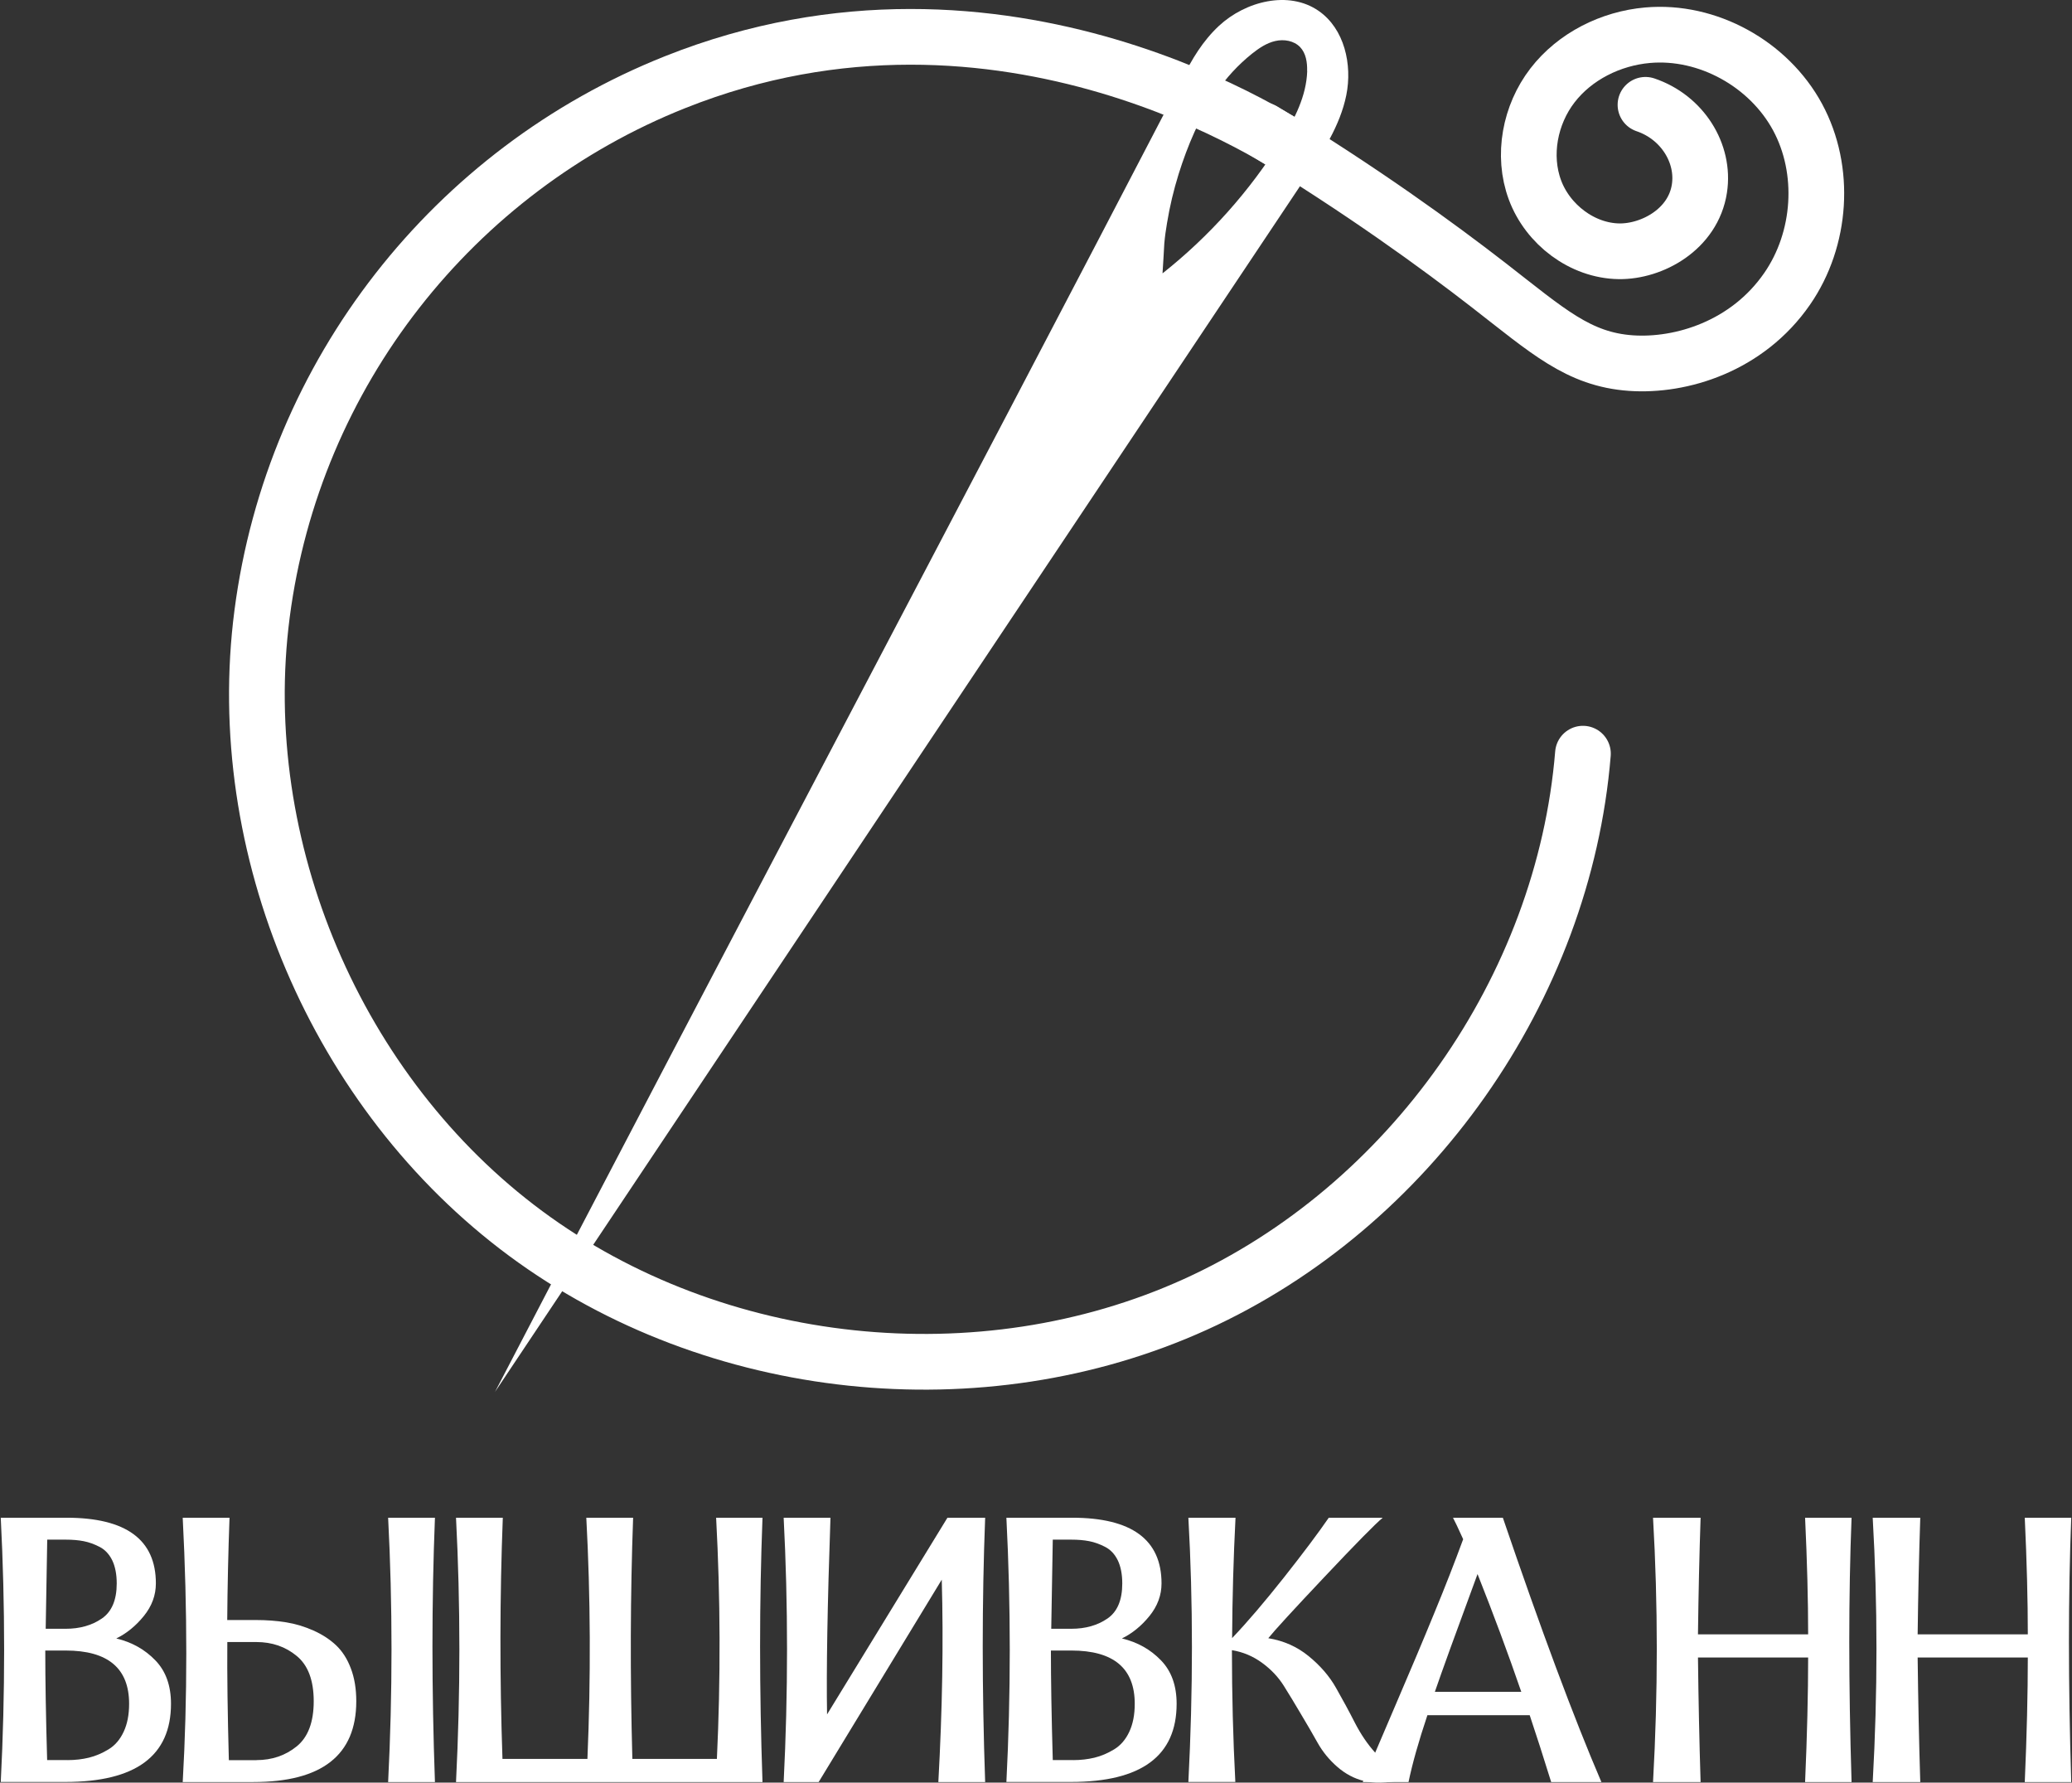 <svg width="93" height="80" viewBox="0 0 93 80" fill="none" xmlns="http://www.w3.org/2000/svg">
<rect x="0" y="0" width="93" height="80" fill="#333333" stroke="none"/>
<path d="M0.034 79.974C0.236 76.02 0.236 72.066 0.034 68.112H2.981C5.658 68.112 6.996 69.096 6.996 71.06C6.996 71.59 6.817 72.078 6.455 72.524C6.093 72.97 5.681 73.305 5.22 73.53C5.921 73.698 6.505 74.026 6.974 74.514C7.443 74.998 7.675 75.65 7.675 76.462C7.675 78.8 6.093 79.97 2.932 79.97H0.034V79.974ZM3.035 78.99C3.374 78.99 3.695 78.952 3.992 78.88C4.289 78.807 4.587 78.681 4.873 78.506C5.162 78.331 5.387 78.068 5.551 77.717C5.715 77.366 5.795 76.951 5.795 76.462C5.795 74.869 4.846 74.072 2.947 74.072H2.032C2.032 75.372 2.059 77.008 2.116 78.987H3.031L3.035 78.99ZM2.951 73.096C3.584 73.096 4.122 72.943 4.568 72.638C5.014 72.333 5.239 71.807 5.239 71.063C5.239 70.648 5.17 70.297 5.037 70.022C4.899 69.744 4.713 69.546 4.469 69.42C4.224 69.294 3.988 69.21 3.756 69.165C3.523 69.119 3.256 69.096 2.951 69.096H2.12L2.051 73.096H2.947H2.951Z" fill="white"/>
<path d="M8.201 79.974C8.415 76.226 8.415 72.272 8.201 68.112H10.302C10.245 69.66 10.211 71.189 10.199 72.703H11.469C11.965 72.703 12.422 72.737 12.842 72.806C13.261 72.874 13.665 72.996 14.062 73.172C14.458 73.347 14.798 73.569 15.08 73.832C15.362 74.099 15.587 74.445 15.747 74.873C15.911 75.303 15.991 75.791 15.991 76.348C15.991 78.765 14.451 79.974 11.366 79.974H8.198H8.201ZM11.507 78.99C12.209 78.99 12.811 78.784 13.318 78.373C13.825 77.961 14.081 77.286 14.081 76.348C14.081 75.41 13.825 74.731 13.318 74.316C12.811 73.896 12.205 73.691 11.507 73.691H10.203C10.192 75.147 10.215 76.916 10.272 78.994H11.507V78.99ZM17.421 79.974C17.623 75.974 17.623 72.02 17.421 68.112H19.522C19.373 71.864 19.373 75.814 19.522 79.974H17.421Z" fill="white"/>
<path d="M20.468 79.974C20.669 75.974 20.669 72.02 20.468 68.112H22.568C22.431 71.658 22.427 75.269 22.553 78.937H26.366C26.522 75.288 26.507 71.681 26.316 68.112H28.417C28.291 71.57 28.28 75.177 28.383 78.937H32.177C32.348 75.345 32.337 71.738 32.143 68.112H34.224C34.08 71.864 34.08 75.814 34.224 79.974H20.468Z" fill="white"/>
<path d="M35.174 79.974C35.376 75.974 35.376 72.02 35.174 68.112H37.275C37.137 72.032 37.088 74.975 37.122 76.939L42.525 68.112H44.218C44.073 71.864 44.073 75.814 44.218 79.974H42.117C42.296 76.722 42.35 73.694 42.27 70.892L36.745 79.974H35.17H35.174Z" fill="white"/>
<path d="M45.171 79.974C45.373 76.02 45.373 72.066 45.171 68.112H48.119C50.795 68.112 52.134 69.096 52.134 71.06C52.134 71.59 51.954 72.078 51.592 72.524C51.23 72.97 50.818 73.305 50.357 73.53C51.058 73.698 51.642 74.026 52.111 74.514C52.58 74.998 52.812 75.65 52.812 76.462C52.812 78.8 51.23 79.97 48.069 79.97H45.171V79.974ZM48.172 78.99C48.511 78.99 48.828 78.952 49.129 78.88C49.426 78.807 49.72 78.682 50.01 78.506C50.296 78.331 50.525 78.068 50.688 77.717C50.852 77.366 50.932 76.951 50.932 76.462C50.932 74.869 49.983 74.072 48.084 74.072H47.169C47.169 75.372 47.196 77.008 47.253 78.987H48.168L48.172 78.99ZM48.088 73.096C48.721 73.096 49.259 72.943 49.705 72.638C50.151 72.333 50.372 71.807 50.372 71.063C50.372 70.648 50.303 70.297 50.17 70.022C50.033 69.744 49.846 69.546 49.602 69.42C49.358 69.294 49.121 69.21 48.889 69.165C48.656 69.119 48.389 69.096 48.084 69.096H47.253L47.184 73.096H48.081H48.088Z" fill="white"/>
<path d="M53.339 79.974C53.552 75.852 53.552 71.898 53.339 68.112H55.455C55.363 69.908 55.313 71.712 55.302 73.515C55.992 72.791 56.766 71.883 57.632 70.789C58.497 69.695 59.165 68.802 59.641 68.112H62.062C61.723 68.394 60.85 69.283 59.443 70.774C58.036 72.264 57.197 73.18 56.926 73.519C57.617 73.633 58.219 73.9 58.737 74.323C59.256 74.747 59.668 75.219 59.965 75.746C60.263 76.272 60.549 76.794 60.812 77.313C61.079 77.831 61.384 78.281 61.727 78.659C62.07 79.036 62.47 79.254 62.92 79.311V79.886C62.23 80.024 61.666 80.035 61.227 79.928C60.789 79.822 60.385 79.608 60.023 79.292C59.66 78.975 59.367 78.617 59.142 78.216C58.917 77.816 58.669 77.385 58.394 76.928C58.124 76.47 57.868 76.047 57.624 75.658C57.38 75.269 57.056 74.922 56.648 74.625C56.24 74.327 55.79 74.137 55.294 74.056C55.294 76.032 55.344 78.003 55.447 79.97H53.331L53.339 79.974Z" fill="white"/>
<path d="M61.166 79.974C61.483 79.219 61.975 78.064 62.642 76.508C63.309 74.956 63.889 73.584 64.377 72.39C64.869 71.201 65.299 70.095 65.673 69.077C65.448 68.581 65.296 68.257 65.216 68.112H67.454C69.17 73.149 70.645 77.103 71.877 79.974H69.623C69.273 78.846 68.952 77.847 68.659 76.973H64.068C63.671 78.159 63.389 79.158 63.221 79.974H61.17H61.166ZM68.281 75.925C67.683 74.186 67.027 72.425 66.318 70.64C65.334 73.305 64.697 75.067 64.403 75.925H68.285H68.281Z" fill="white"/>
<path d="M83.106 68.112C82.969 71.59 82.969 75.543 83.106 79.974H81.02C81.112 77.862 81.157 75.997 81.157 74.384H76.212C76.235 76.306 76.273 78.167 76.33 79.974H74.195C74.42 75.963 74.42 72.013 74.195 68.112H76.33C76.273 69.794 76.235 71.54 76.212 73.347H81.157C81.157 71.822 81.112 70.076 81.02 68.112H83.106Z" fill="white"/>
<path d="M92.966 68.112C92.829 71.59 92.829 75.543 92.966 79.974H90.88C90.972 77.862 91.017 75.997 91.017 74.384H86.072C86.095 76.306 86.133 78.167 86.19 79.974H84.055C84.28 75.963 84.28 72.013 84.055 68.112H86.19C86.133 69.794 86.095 71.54 86.072 73.347H91.017C91.017 71.822 90.972 70.076 90.88 68.112H92.966Z" fill="white"/>
<path d="M71.049 33.823C70.188 44.354 63.275 54.172 53.655 58.538C44.035 62.904 32.093 61.642 23.598 55.358C15.103 49.074 10.401 38.025 11.763 27.55C13.166 16.752 20.364 7.643 30.305 3.686C45.068 -2.194 57.83 6.488 58.749 7.136" stroke="white" stroke-width="2.5" stroke-miterlimit="10" stroke-linecap="round"/>
<path d="M59.184 0.487C57.842 -0.44 55.904 0.052 54.711 1.161C53.994 1.829 53.483 2.664 53.06 3.552L53.079 3.51C42.883 23.12 32.413 42.855 22.218 62.465C34.335 44.32 46.452 26.174 58.57 8.025C59.351 6.854 60.148 5.649 60.427 4.273C60.705 2.896 60.343 1.291 59.188 0.49L59.184 0.487ZM58.673 3.19C58.638 4.307 58.105 5.344 57.514 6.294C56.095 8.574 54.284 10.602 52.179 12.268C52.198 12.063 52.248 11.079 52.259 10.926C52.294 10.541 52.32 10.396 52.381 10.011C52.503 9.264 52.679 8.528 52.904 7.804C53.3 6.541 53.842 5.264 54.581 4.162C55.028 3.499 55.577 2.904 56.202 2.404C56.515 2.157 56.854 1.928 57.243 1.84C57.632 1.752 58.074 1.825 58.352 2.111C58.619 2.389 58.68 2.805 58.669 3.19H58.673Z" fill="white"/>
<path d="M56.69 5.851C61.14 8.555 64.518 11.014 66.829 12.806C69.463 14.85 70.847 16.131 73.204 16.295C75.453 16.451 78.427 15.551 80.216 12.959C81.756 10.732 81.969 7.636 80.681 5.253C79.392 2.87 76.643 1.341 73.947 1.581C72.3 1.726 70.691 2.523 69.681 3.834C68.67 5.146 68.319 6.972 68.895 8.524C69.471 10.076 71.015 11.254 72.67 11.277C74.149 11.296 75.999 10.293 76.277 8.459C76.517 6.888 75.514 5.264 73.856 4.704" stroke="white" stroke-width="2.5" stroke-miterlimit="10" stroke-linecap="round"/>
</svg>
